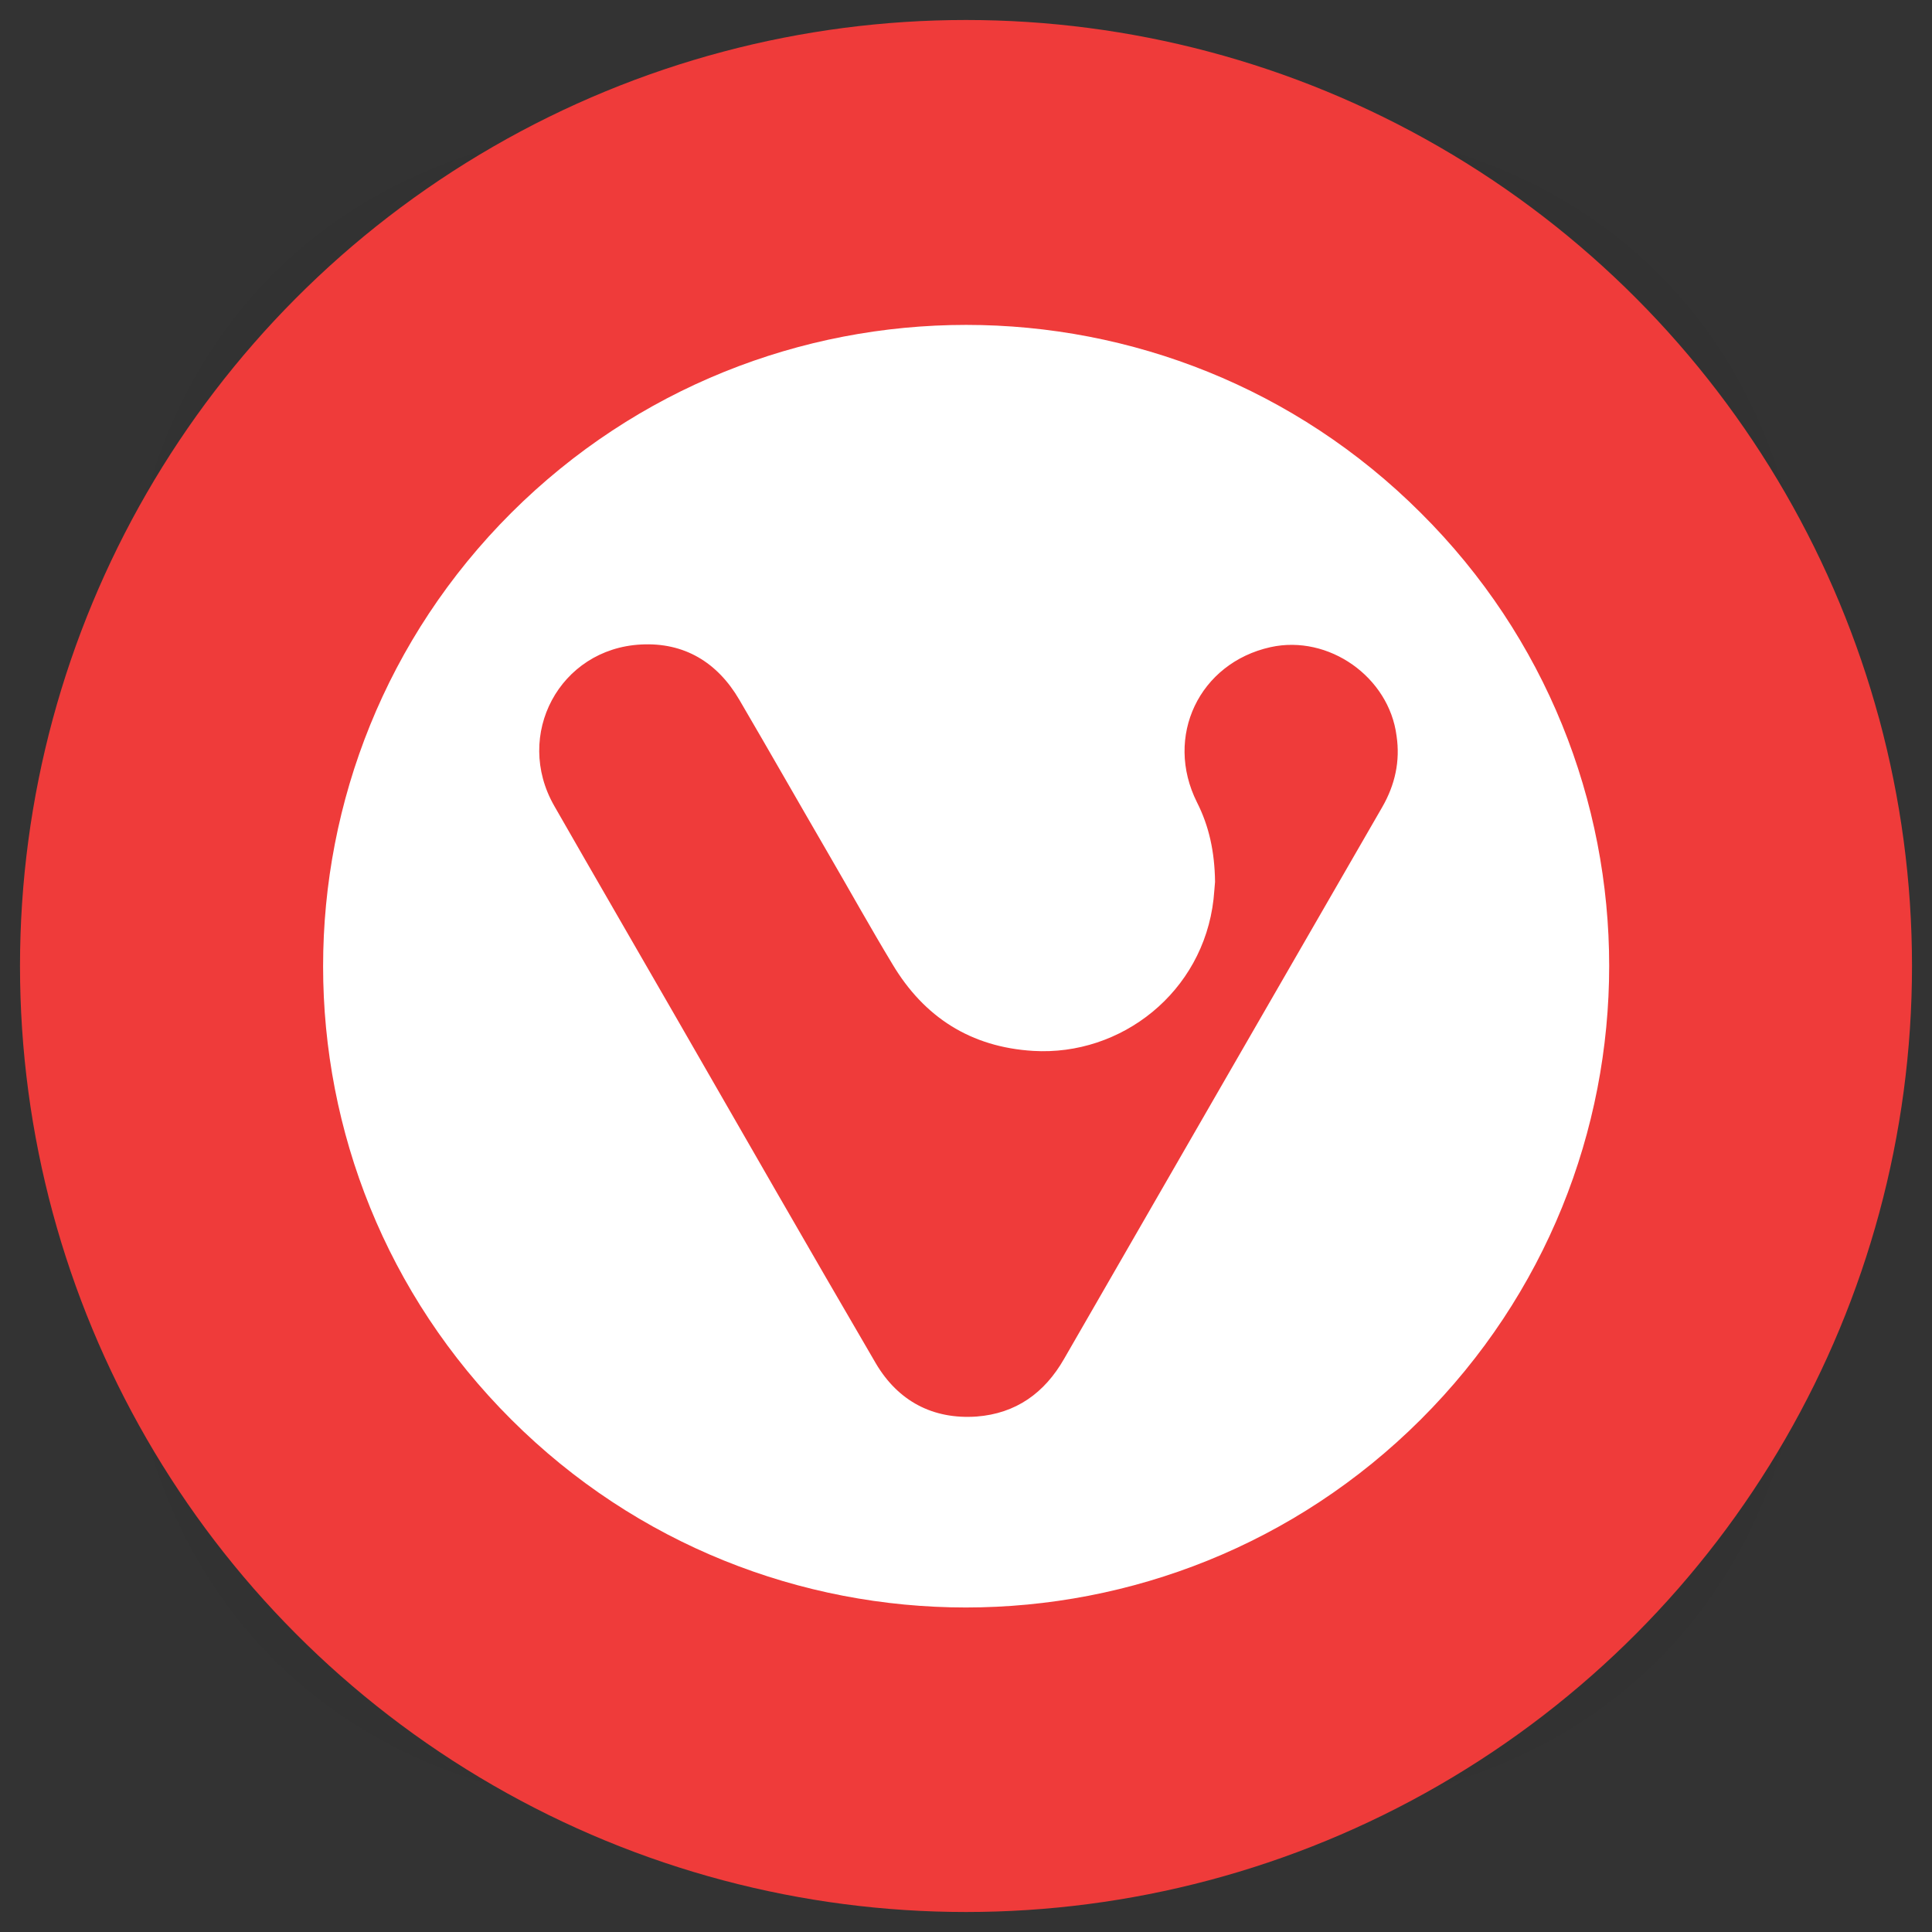 <?xml version="1.0" encoding="utf-8"?>
<!-- Generator: Adobe Illustrator 22.0.1, SVG Export Plug-In . SVG Version: 6.00 Build 0)  -->
<svg version="1.1" id="Layer_3" xmlns="http://www.w3.org/2000/svg" xmlns:xlink="http://www.w3.org/1999/xlink" x="0px" y="0px"
	 viewBox="0 0 512 512" enable-background="new 0 0 512 512" xml:space="preserve">
<rect x="0" y="0" width="512" height="512" fill="#333333" stroke="none"/>
<g>
	<g opacity="0.4" enable-background="new    ">
		
			<radialGradient id="SVGID_1_" cx="1.012" cy="515" r="118.861" gradientTransform="matrix(2 0 0 -2 254 1286)" gradientUnits="userSpaceOnUse">
			<stop  offset="0" style="stop-color:#020202"/>
			<stop  offset="0.859" style="stop-color:#020202;stop-opacity:0.141"/>
			<stop  offset="1" style="stop-color:#020202;stop-opacity:0"/>
		</radialGradient>
		<path fill="url(#SVGID_1_)" d="M449,449c-59.7,59.7-326.2,59.7-385.9,0S3.4,122.7,63,63s326.3-59.6,386,0S508.6,389.3,449,449z"/>
	</g>
	<g opacity="0.4" enable-background="new    ">
		
			<radialGradient id="SVGID_2_" cx="2.029" cy="516.068" r="133.155" gradientTransform="matrix(1.414 -1.415 -0.979 -0.978 758.388 763.747)" gradientUnits="userSpaceOnUse">
			<stop  offset="0" style="stop-color:#020202"/>
			<stop  offset="0.859" style="stop-color:#020202;stop-opacity:0.141"/>
			<stop  offset="1" style="stop-color:#020202;stop-opacity:0"/>
		</radialGradient>
		<path fill="url(#SVGID_2_)" d="M449,449c-59.7,59.7-326.2,59.7-385.9,0S3.4,122.7,63,63s326.3-59.6,386,0S508.6,389.3,449,449z"/>
	</g>
	<g opacity="0.4" enable-background="new    ">
		
			<radialGradient id="SVGID_3_" cx="3.442" cy="513.973" r="133.178" gradientTransform="matrix(-1.414 -1.415 0.979 -0.978 -242.388 763.747)" gradientUnits="userSpaceOnUse">
			<stop  offset="0" style="stop-color:#020202"/>
			<stop  offset="0.859" style="stop-color:#020202;stop-opacity:0.141"/>
			<stop  offset="1" style="stop-color:#020202;stop-opacity:0"/>
		</radialGradient>
		<path fill="url(#SVGID_3_)" d="M63,449c59.7,59.7,326.2,59.7,385.9,0s59.7-326.2,0-385.9S122.7,3.4,63,63S3.4,389.3,63,449z"/>
	</g>
</g>
<circle fill="#EF3B3A" cx="256" cy="256" r="250.7"/>
<path fill="#FFFFFF" d="M376.5,135.9c-66.5-66.4-174.4-66.4-241,0c-66.5,66.4-66.5,174,0,240.3c66.5,66.4,174.4,66.4,241,0
	S443.1,202.1,376.5,135.9z M366.3,213.9c-28.1,48.7-56.2,97.4-84.3,146.2c-5.2,9.1-12.8,14.5-23.2,15.3
	c-11.6,0.8-20.8-4.1-26.7-14.1c-17.8-30.5-35.4-61.2-53-91.8c-10.7-18.6-21.5-37.2-32.2-55.9c-10.8-18.8,1.4-41.7,23-42.8
	c11.4-0.6,20.2,4.7,26,14.6c7.9,13.5,15.7,27.2,23.6,40.8c5.7,9.8,11.2,19.7,17,29.3c8.4,14.1,20.8,22,37.3,23
	c23.3,1.4,45-15.5,47.8-40.2c0.2-1.8,0.3-3.7,0.4-4.6c-0.1-8-1.6-14.8-4.8-21.1c-8.7-17.4,0.6-36.9,19.5-41.1
	c15.4-3.4,31.4,7.9,33.4,23.5C371.1,201.7,369.7,208,366.3,213.9L366.3,213.9z"/>
</svg>
